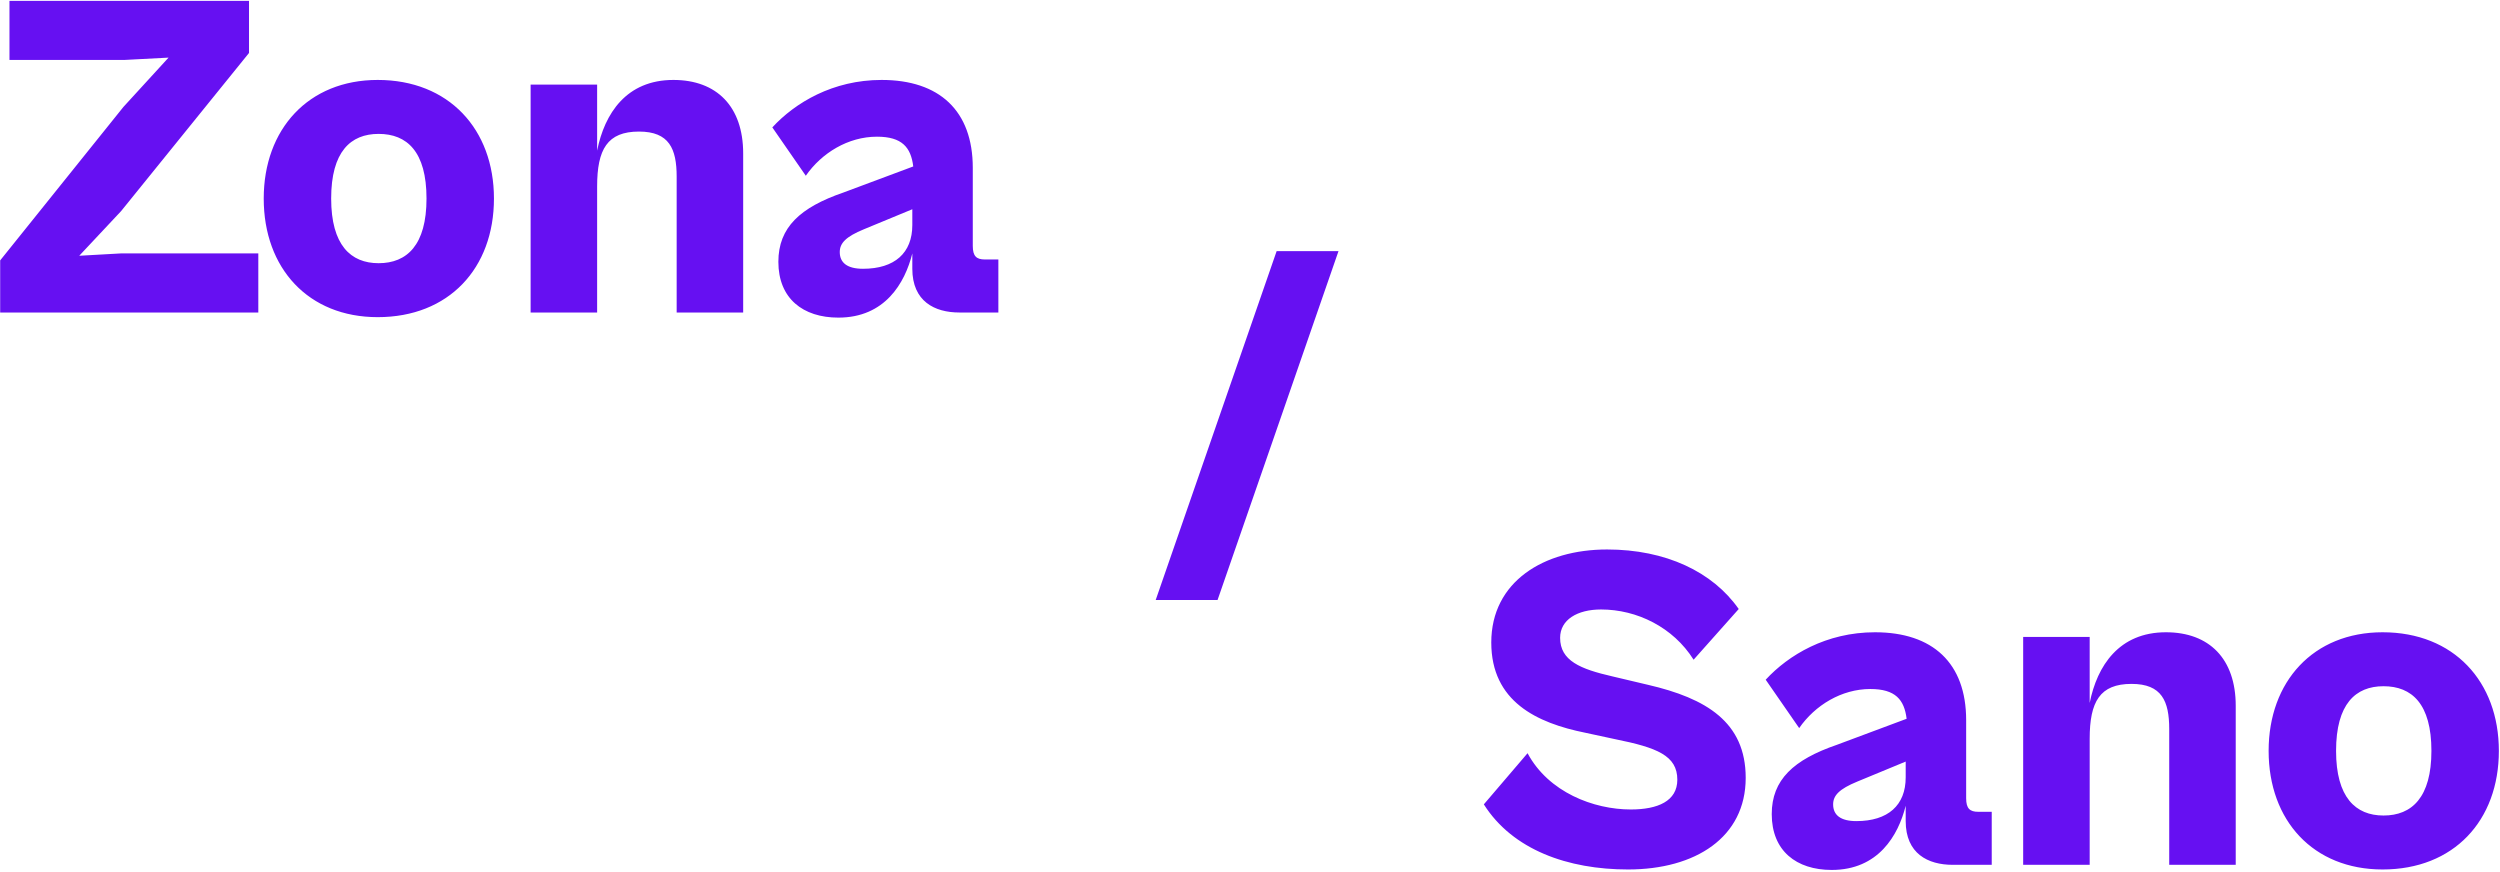 <svg width="344" height="120" viewBox="0 0 344 120" fill="none" xmlns="http://www.w3.org/2000/svg">
<path d="M35.544 43H0.024V35.832L16.984 14.712L23.192 7.928L17.112 8.248H1.304V0.12H34.264V7.288L16.664 29.048L10.904 35.192L16.6 34.872H35.544V43ZM51.968 43.64C42.431 43.64 36.288 36.92 36.288 27.32C36.288 17.784 42.431 11 51.968 11C61.76 11 67.968 17.784 67.968 27.32C67.968 36.92 61.76 43.64 51.968 43.64ZM52.096 36.216C55.999 36.216 58.688 33.72 58.688 27.32C58.688 20.856 55.999 18.424 52.096 18.424C48.255 18.424 45.568 20.856 45.568 27.32C45.568 33.72 48.255 36.216 52.096 36.216ZM82.165 43H73.013V11.64H82.165V20.728C83.189 15.608 86.197 11 92.66 11C98.612 11 102.261 14.648 102.261 21.112V43H93.109V24.312C93.109 20.472 92.085 18.104 87.924 18.104C83.573 18.104 82.165 20.536 82.165 25.656V43ZM115.359 43.704C110.495 43.704 107.103 41.08 107.103 36.024C107.103 31.288 110.111 28.536 116.063 26.488L125.663 22.904C125.343 20.28 124.127 18.808 120.671 18.808C116.703 18.808 113.055 21.048 110.879 24.184L106.271 17.528C109.407 14.136 114.591 11 121.311 11C129.247 11 133.855 15.224 133.855 23.096V33.848C133.855 35.256 134.367 35.704 135.519 35.704H137.375V43H131.999C128.607 43 125.535 41.464 125.535 36.984V34.872C124.511 38.968 121.759 43.704 115.359 43.704ZM115.551 34.68C115.551 36.152 116.575 36.984 118.751 36.984C123.103 36.984 125.535 34.808 125.535 30.968V28.792L118.879 31.544C116.383 32.568 115.551 33.464 115.551 34.68Z" fill="#6610F2"/>
<path d="M167.536 82.56H159.024L175.664 34.56H184.176L167.536 82.56Z" fill="#6610F2"/>
<path d="M224.016 119.64C215.76 119.64 208.144 116.952 204.176 110.68L210.192 103.64C213.072 109.016 219.28 111.384 224.4 111.384C228.112 111.384 230.8 110.232 230.8 107.288C230.8 103.96 227.984 102.872 222.288 101.72L218.128 100.824C211.472 99.48 205.2 96.536 205.2 88.408C205.2 80.024 212.432 75.608 221.136 75.608C229.2 75.608 235.664 78.68 239.248 83.8L233.04 90.776C230.224 86.296 225.232 83.864 220.304 83.864C217.04 83.864 214.672 85.272 214.672 87.768C214.672 90.904 217.424 92.056 221.904 93.08L226.768 94.232C234.768 96.088 240.208 99.352 240.208 107.032C240.208 115.224 233.296 119.64 224.016 119.64ZM252.047 119.704C247.183 119.704 243.791 117.08 243.791 112.024C243.791 107.288 246.799 104.536 252.751 102.488L262.351 98.904C262.031 96.28 260.815 94.808 257.359 94.808C253.391 94.808 249.743 97.048 247.567 100.184L242.959 93.528C246.095 90.136 251.279 87 257.999 87C265.935 87 270.543 91.224 270.543 99.096V109.848C270.543 111.256 271.055 111.704 272.207 111.704H274.062V119H268.687C265.295 119 262.223 117.464 262.223 112.984V110.872C261.199 114.968 258.447 119.704 252.047 119.704ZM252.239 110.68C252.239 112.152 253.263 112.984 255.439 112.984C259.791 112.984 262.223 110.808 262.223 106.968V104.792L255.567 107.544C253.071 108.568 252.239 109.464 252.239 110.68ZM287.54 119H278.388V87.64H287.54V96.728C288.564 91.608 291.572 87 298.036 87C303.988 87 307.636 90.648 307.636 97.112V119H298.484V100.312C298.484 96.472 297.46 94.104 293.3 94.104C288.948 94.104 287.54 96.536 287.54 101.656V119ZM327.843 119.64C318.307 119.64 312.163 112.92 312.163 103.32C312.163 93.784 318.307 87 327.843 87C337.635 87 343.843 93.784 343.843 103.32C343.843 112.92 337.635 119.64 327.843 119.64ZM327.971 112.216C331.875 112.216 334.563 109.72 334.563 103.32C334.563 96.856 331.875 94.424 327.971 94.424C324.131 94.424 321.443 96.856 321.443 103.32C321.443 109.72 324.131 112.216 327.971 112.216Z" fill="#6610F2"/>
</svg>
